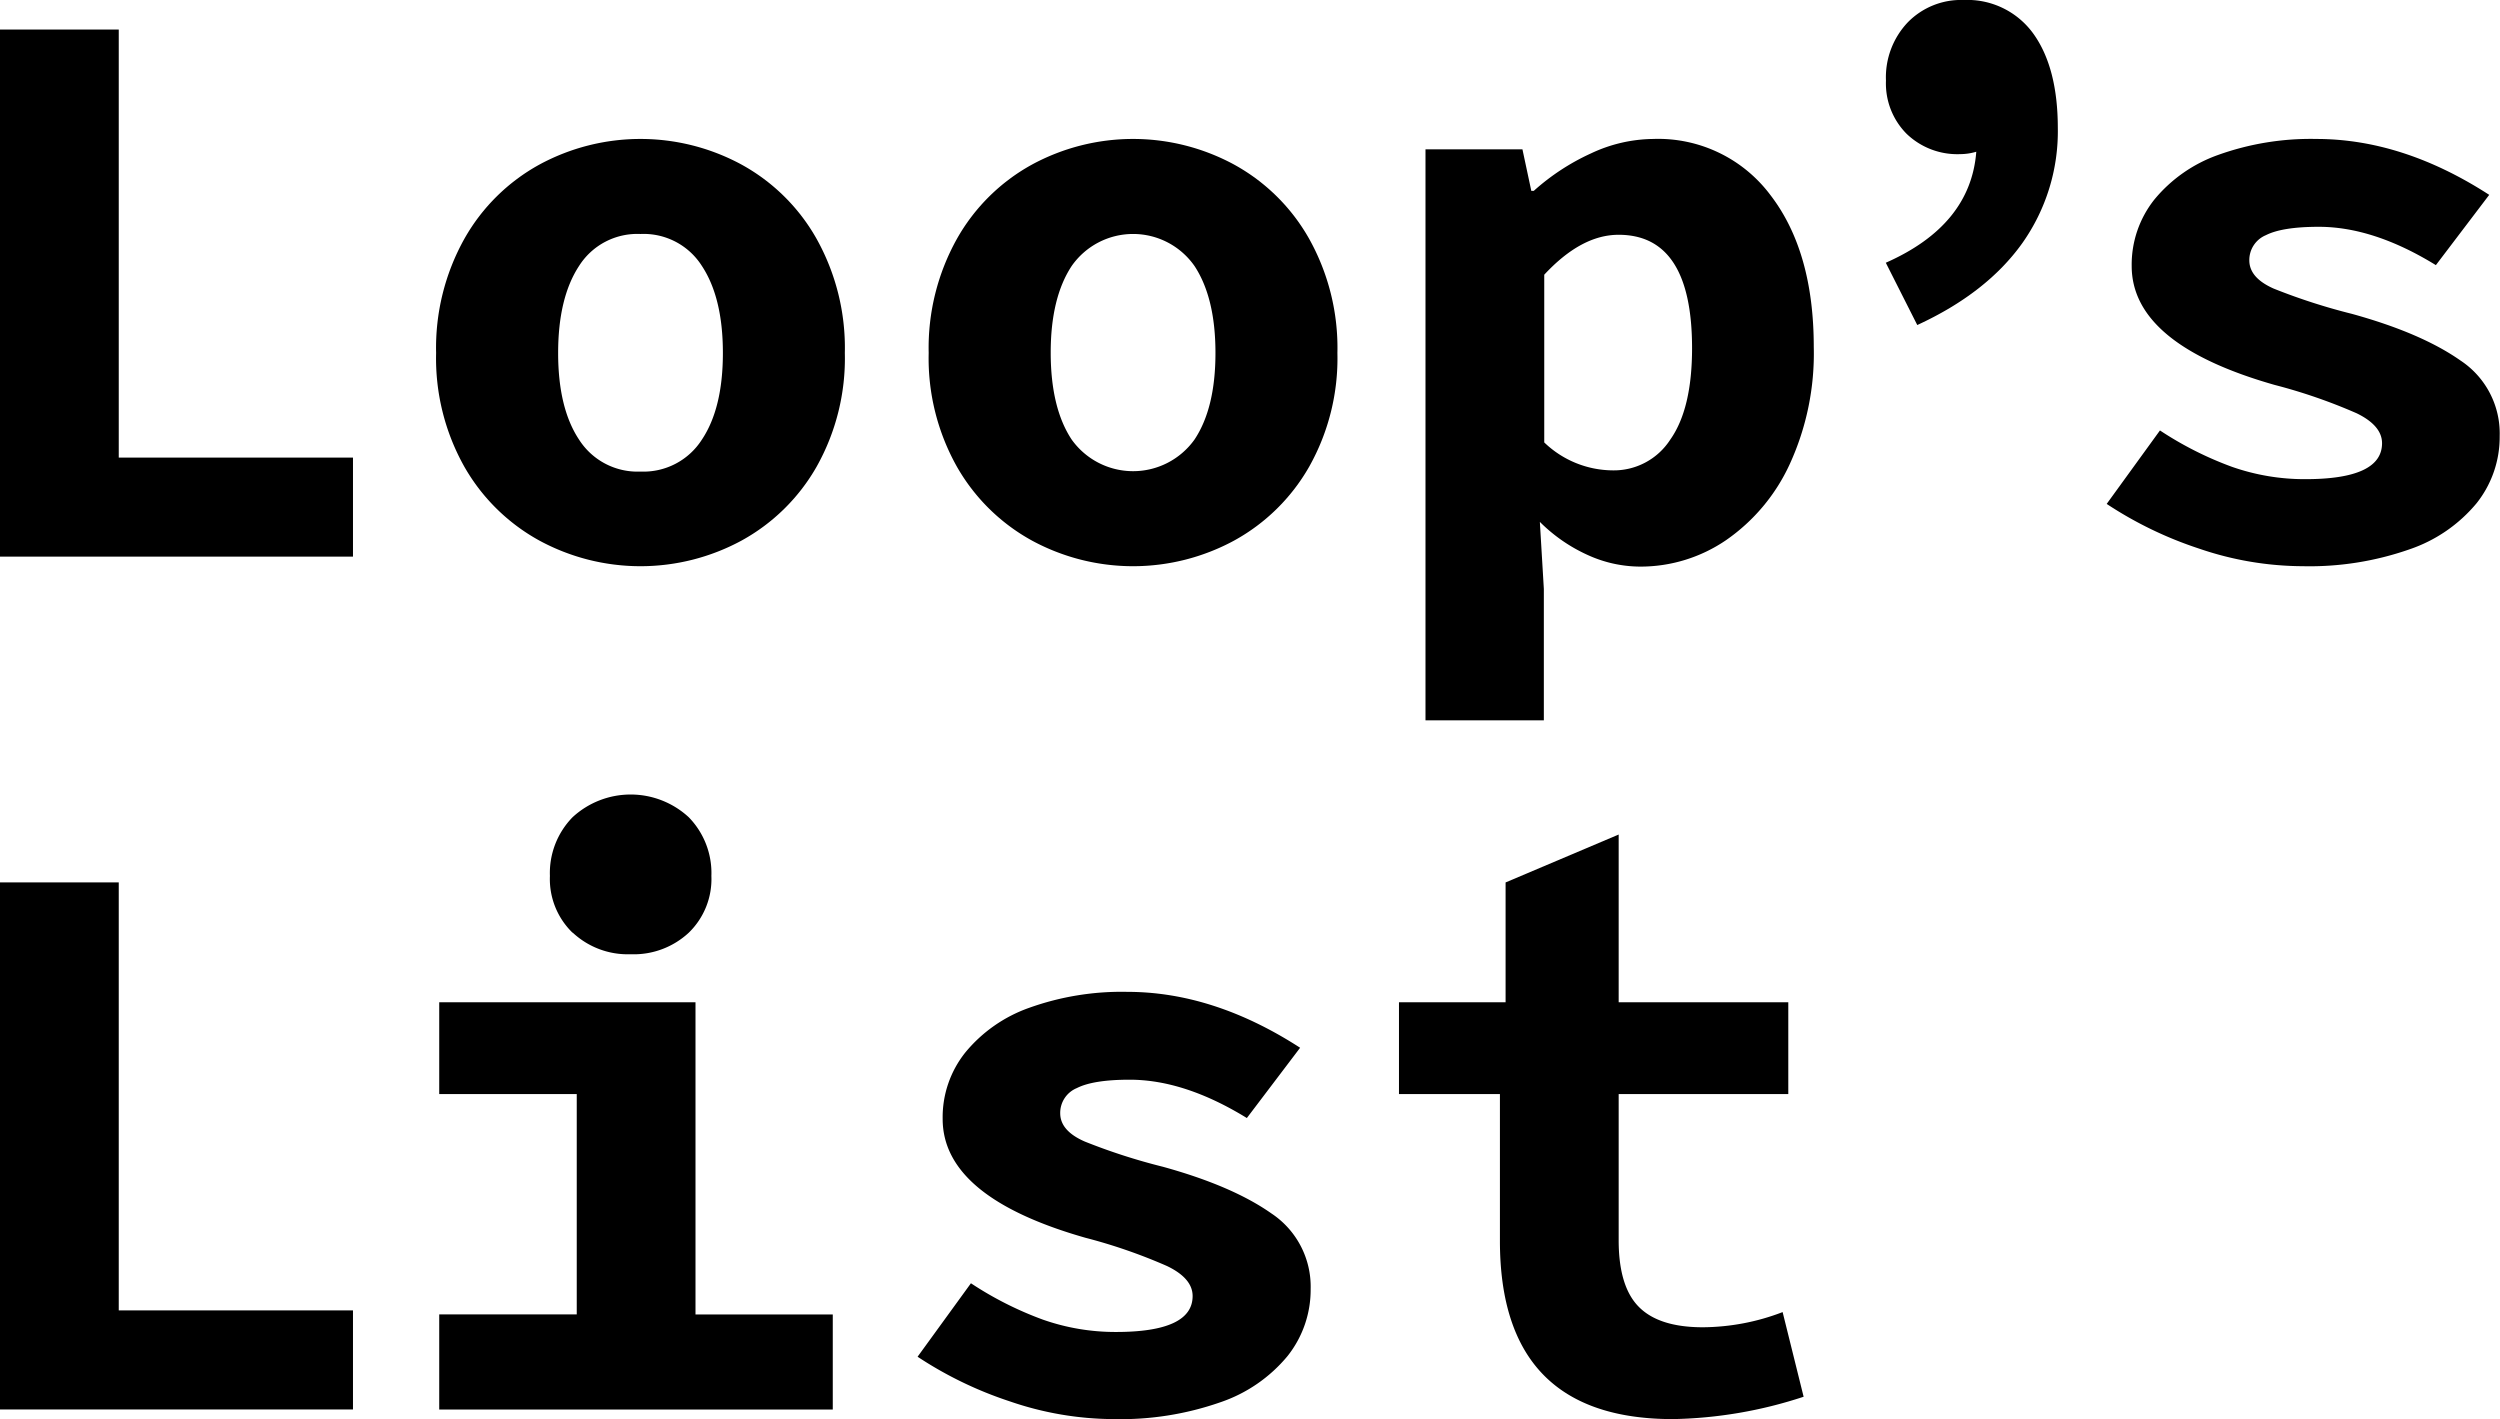 <svg xmlns="http://www.w3.org/2000/svg" viewBox="0 0 313.05 177.69"><title>Asset 1</title><g id="Layer_2" data-name="Layer 2"><g id="LOGO"><g id="LOGO-2" data-name="LOGO"><path d="M0,3.7H14.87V57.3H44.2V69.7H0Z"/><path d="M67.56,67.7a24.22,24.22,0,0,1-9.41-9.25A27.69,27.69,0,0,1,54.61,44.2a28,28,0,0,1,3.54-14.3,24.09,24.09,0,0,1,9.41-9.3,26.56,26.56,0,0,1,25.28,0,24.09,24.09,0,0,1,9.41,9.3,28,28,0,0,1,3.54,14.3,27.69,27.69,0,0,1-3.54,14.25,24.22,24.22,0,0,1-9.41,9.25,26.56,26.56,0,0,1-25.28,0ZM87.89,55.05q2.63-3.94,2.63-10.85T87.89,33.3a8.63,8.63,0,0,0-7.69-4,8.63,8.63,0,0,0-7.69,4q-2.62,4-2.62,10.9t2.62,10.85a8.68,8.68,0,0,0,7.69,4A8.68,8.68,0,0,0,87.89,55.05Z"/><path d="M129.24,67.7a24.22,24.22,0,0,1-9.41-9.25,27.69,27.69,0,0,1-3.54-14.25,28,28,0,0,1,3.54-14.3,24.09,24.09,0,0,1,9.41-9.3,26.56,26.56,0,0,1,25.28,0,24.09,24.09,0,0,1,9.41,9.3,28,28,0,0,1,3.54,14.3,27.69,27.69,0,0,1-3.54,14.25,24.22,24.22,0,0,1-9.41,9.25,26.56,26.56,0,0,1-25.28,0Zm20.33-12.65q2.63-3.94,2.63-10.85t-2.63-10.9a9.38,9.38,0,0,0-15.37,0q-2.64,4-2.63,10.9t2.63,10.85a9.45,9.45,0,0,0,15.37,0Z"/><path d="M178.5,18.7h12.14l1.11,5.2h.31a28.26,28.26,0,0,1,7.18-4.7A18.64,18.64,0,0,1,207,17.4a17.56,17.56,0,0,1,14.71,7.05q5.41,7.05,5.41,19a33.24,33.24,0,0,1-3,14.65,23.47,23.47,0,0,1-8,9.55,19,19,0,0,1-10.72,3.3,15.9,15.9,0,0,1-6.58-1.45,20.24,20.24,0,0,1-6-4.15l.5,8.4V90.2H178.5Zm30.65,36.35q2.73-3.86,2.73-11.45,0-14.2-9.2-14.2-4.67,0-9.31,5v21a12.47,12.47,0,0,0,8.6,3.5A8.41,8.41,0,0,0,209.15,55.05Z"/><path d="M236.14,32.9q10.62-4.69,11.33-13.9a7.11,7.11,0,0,1-2,.3,9.16,9.16,0,0,1-6.73-2.55,8.94,8.94,0,0,1-2.58-6.65,10,10,0,0,1,2.73-7.3,9.32,9.32,0,0,1,7-2.8,10.19,10.19,0,0,1,8.75,4.25Q257.67,8.5,257.68,16a24.25,24.25,0,0,1-4.45,14.45q-4.46,6.25-13.15,10.25Z"/><path d="M275.38,68.7a48.26,48.26,0,0,1-11.58-5.6l6.67-9.2a43.35,43.35,0,0,0,9,4.55A27.49,27.49,0,0,0,288.68,60q9.6,0,9.6-4.5,0-2.2-3.18-3.75a67.91,67.91,0,0,0-10.27-3.55q-17.9-5.1-17.9-14.9a13.1,13.1,0,0,1,2.83-8.3,18.25,18.25,0,0,1,8-5.6,34.34,34.34,0,0,1,12.29-2q10.83,0,21.65,7l-6.68,8.8q-7.79-4.8-14.66-4.8-4.56,0-6.63,1.05a3.37,3.37,0,0,0-2.07,3.15q0,2.2,3.08,3.55a75.91,75.91,0,0,0,9.76,3.15q8.7,2.4,13.61,5.85a10.94,10.94,0,0,1,4.9,9.45,13.33,13.33,0,0,1-2.88,8.4,18.76,18.76,0,0,1-8.45,5.8,37.87,37.87,0,0,1-13.35,2.1A40.37,40.37,0,0,1,275.38,68.7Z"/><path d="M0,110.49H14.87v53.6H44.2v12.4H0Z"/><path d="M55,164.59H72.22V137H55v-11.5H87.09v39.1h17.19v11.9H55Zm16.69-47.8a9.35,9.35,0,0,1-2.83-7.1,10,10,0,0,1,2.83-7.35,10.72,10.72,0,0,1,14.56,0,10,10,0,0,1,2.83,7.35,9.35,9.35,0,0,1-2.83,7.1,10.11,10.11,0,0,1-7.28,2.7A10.1,10.1,0,0,1,71.72,116.79Z"/><path d="M126.48,175.49a48.26,48.26,0,0,1-11.58-5.6l6.68-9.2a43.35,43.35,0,0,0,9,4.55,27.39,27.39,0,0,0,9.15,1.55q9.61,0,9.61-4.5,0-2.21-3.19-3.75A67.29,67.29,0,0,0,135.94,155q-17.91-5.1-17.9-14.9a13,13,0,0,1,2.83-8.3,18.2,18.2,0,0,1,8-5.6,34.3,34.3,0,0,1,12.29-2q10.81,0,21.64,7l-6.67,8.8q-7.8-4.8-14.67-4.8-4.55,0-6.62,1.05a3.36,3.36,0,0,0-2.08,3.15q0,2.21,3.09,3.55a75.37,75.37,0,0,0,9.76,3.15q8.7,2.4,13.6,5.85a11,11,0,0,1,4.91,9.45,13.34,13.34,0,0,1-2.89,8.4,18.72,18.72,0,0,1-8.44,5.8,37.87,37.87,0,0,1-13.35,2.1A40.38,40.38,0,0,1,126.48,175.49Z"/><path d="M187.82,155.39V137H175.18v-11.5h13.35v-15l14.16-6v21h21.24V137H202.69v18.3q0,5.81,2.53,8.35c1.68,1.7,4.35,2.55,8,2.55a28.24,28.24,0,0,0,10-1.9l2.63,10.6a55.21,55.21,0,0,1-16.39,2.8Q187.82,177.69,187.82,155.39Z"/></g></g></g></svg>